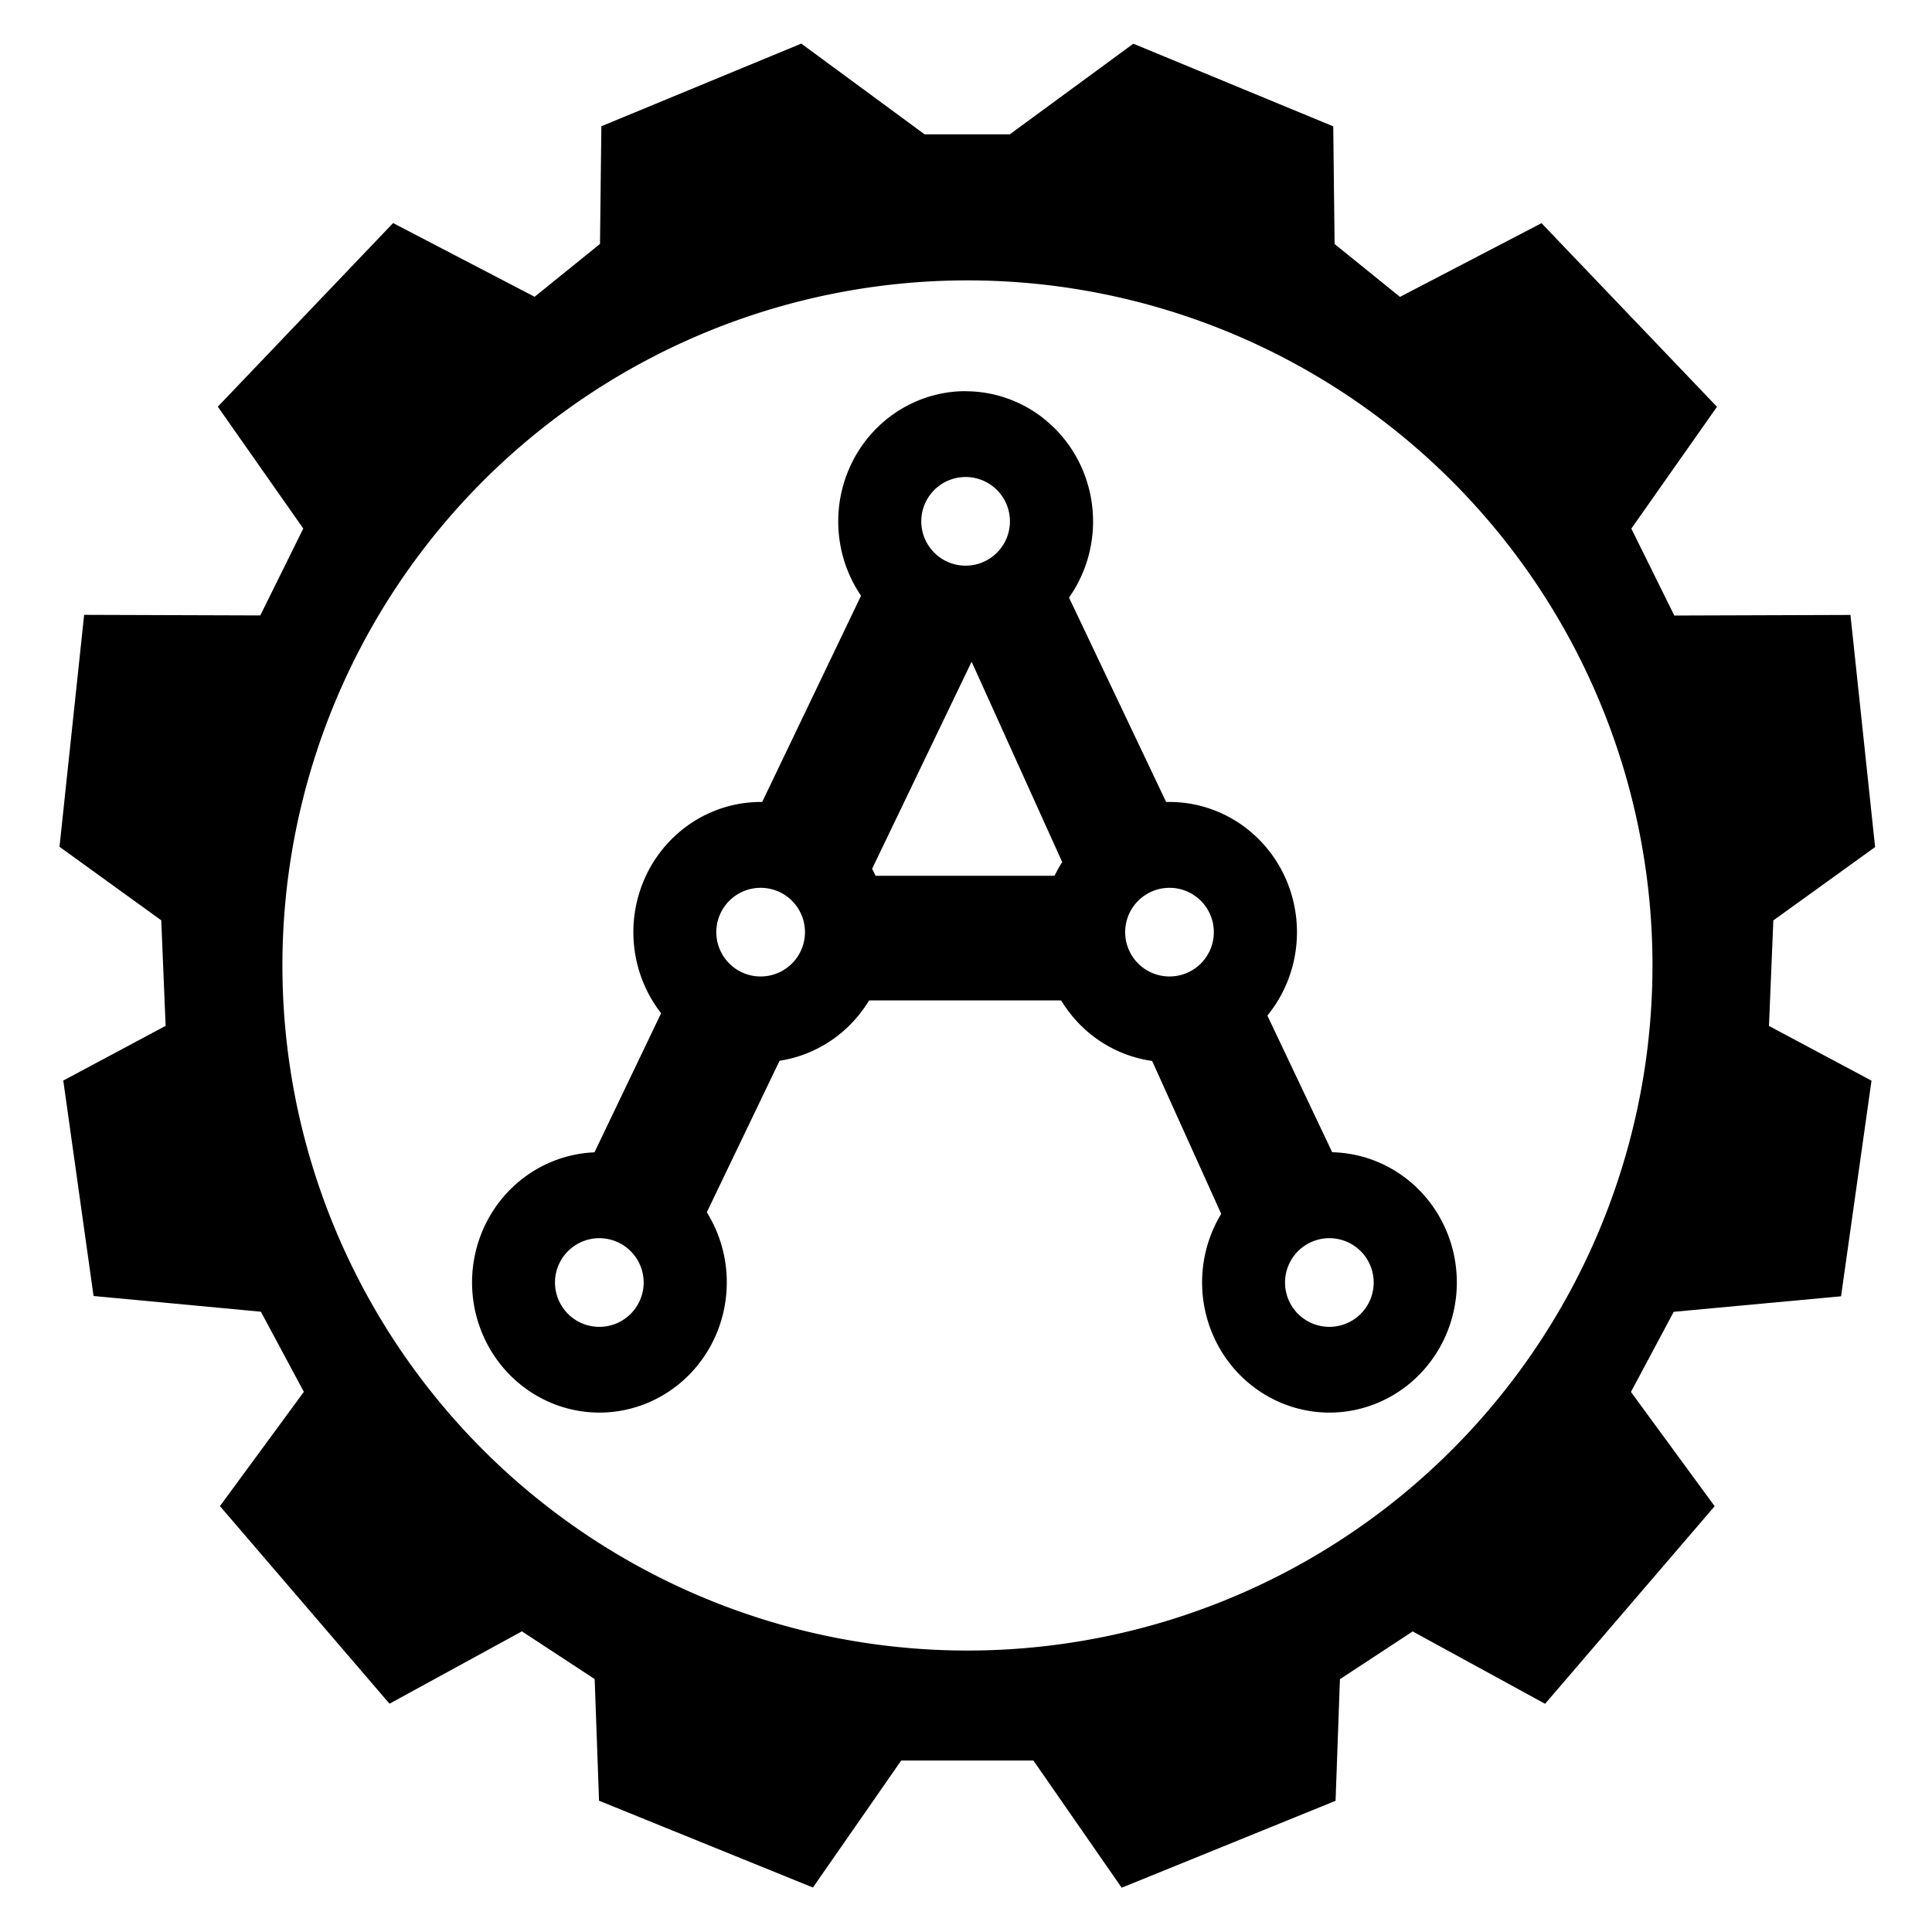 <?xml version="1.0" encoding="UTF-8" standalone="no"?>
<svg
   viewBox="0 0 24 24"
   width="24px"
   height="24px"
   version="1.1"
   id="svg1"
   sodipodi:docname="AdvssIcon.svg"
   inkscape:version="1.4.2 (f4327f4, 2025-05-13)"
   xml:space="preserve"
   xmlns:inkscape="http://www.inkscape.org/namespaces/inkscape"
   xmlns:sodipodi="http://sodipodi.sourceforge.net/DTD/sodipodi-0.dtd"
   xmlns="http://www.w3.org/2000/svg"
   xmlns:svg="http://www.w3.org/2000/svg"><sodipodi:namedview
     id="namedview1"
     pagecolor="#ffffff"
     bordercolor="#000000"
     borderopacity="0.25"
     inkscape:showpageshadow="2"
     inkscape:pageopacity="0.0"
     inkscape:pagecheckerboard="0"
     inkscape:deskcolor="#d1d1d1"
     inkscape:zoom="11.313709"
     inkscape:cx="53.961086"
     inkscape:cy="12.860505"
     inkscape:window-width="3840"
     inkscape:window-height="2089"
     inkscape:window-x="1912"
     inkscape:window-y="-8"
     inkscape:window-maximized="1"
     inkscape:current-layer="svg1" /><defs
     id="defs1" /><path
     style="fill:#9e8149;stroke-width:7.559;stroke-linecap:round;stroke-linejoin:round"
     d="m 11.435,4.425 h 1.028"
     id="path2" /><g
     id="g3"
     transform="matrix(1.205,0,0,1.205,-41.096,25.696)"><path
       id="path1-1"
       style="fill:#000000;stroke-width:4.832;stroke-linecap:round;stroke-linejoin:round"
       d="m 44.059,-17.292 a 1.314,1.342 0 0 0 -1.313,1.342 1.314,1.342 0 0 0 0.235,0.767 l -1.019,2.126 a 1.314,1.342 0 0 0 -0.015,0 1.314,1.342 0 0 0 -1.313,1.342 1.314,1.342 0 0 0 0.286,0.836 l -0.687,1.434 a 1.314,1.342 0 0 0 -1.262,1.341 1.314,1.342 0 0 0 1.313,1.342 1.314,1.342 0 0 0 1.313,-1.342 1.314,1.342 0 0 0 -0.206,-0.723 l 0.75,-1.562 a 1.314,1.342 0 0 0 0.923,-0.622 h 1.98 a 1.314,1.342 0 0 0 0.938,0.624 l 0.712,1.576 a 1.314,1.342 0 0 0 -0.197,0.707 1.314,1.342 0 0 0 1.313,1.342 1.314,1.342 0 0 0 1.313,-1.342 1.314,1.342 0 0 0 -1.285,-1.342 l -0.668,-1.409 a 1.314,1.342 0 0 0 0.305,-0.86 1.314,1.342 0 0 0 -1.313,-1.342 1.314,1.342 0 0 0 -0.036,0 l -1.001,-2.107 a 1.314,1.342 0 0 0 0.248,-0.785 1.314,1.342 0 0 0 -1.313,-1.342 z m 0,0.885 a 0.457,0.457 0 0 1 0.457,0.457 0.457,0.457 0 0 1 -0.457,0.457 0.457,0.457 0 0 1 -0.457,-0.457 0.457,0.457 0 0 1 0.457,-0.457 z m 0.062,1.904 0.934,2.066 a 1.314,1.342 0 0 0 -0.079,0.141 h -1.845 a 1.314,1.342 0 0 0 -0.036,-0.072 z m -2.175,2.331 a 0.457,0.457 0 0 1 0.457,0.457 0.457,0.457 0 0 1 -0.457,0.457 0.457,0.457 0 0 1 -0.457,-0.457 0.457,0.457 0 0 1 0.457,-0.457 z m 4.215,0 a 0.457,0.457 0 0 1 0.457,0.457 0.457,0.457 0 0 1 -0.457,0.457 0.457,0.457 0 0 1 -0.457,-0.457 0.457,0.457 0 0 1 0.457,-0.457 z m -5.878,3.612 a 0.457,0.457 0 0 1 0.457,0.457 0.457,0.457 0 0 1 -0.457,0.457 0.457,0.457 0 0 1 -0.457,-0.457 0.457,0.457 0 0 1 0.457,-0.457 z m 7.526,0 a 0.457,0.457 0 0 1 0.457,0.457 0.457,0.457 0 0 1 -0.457,0.457 0.457,0.457 0 0 1 -0.457,-0.457 0.457,0.457 0 0 1 0.457,-0.457 z" /><path
       id="path3-1-7"
       style="fill:#000000;fill-opacity:1;stroke-width:7.559;stroke-linecap:round;stroke-linejoin:round"
       d="m 42.365,-20.875 -2.061,0.852 -0.014,1.213 -0.674,0.545 -1.459,-0.76 -1.807,1.893 0.881,1.256 -0.443,0.896 -1.816,-0.006 -0.254,2.391 1.049,0.758 0.045,1.088 -1.055,0.564 0.312,2.221 1.725,0.162 0.443,0.826 -0.865,1.178 1.748,2.037 1.365,-0.746 0.75,0.492 0.045,1.254 2.205,0.895 0.91,-1.309 h 1.363 l 0.91,1.311 2.205,-0.896 0.045,-1.254 0.75,-0.492 1.365,0.746 1.748,-2.037 -0.863,-1.178 0.441,-0.826 1.725,-0.16 0.314,-2.223 -1.057,-0.564 0.045,-1.088 1.049,-0.756 -0.254,-2.393 -1.816,0.006 -0.443,-0.896 0.883,-1.256 -1.809,-1.893 -1.459,0.76 -0.674,-0.545 -0.014,-1.213 -2.061,-0.852 -1.273,0.934 h -0.879 z m 1.713,2.441 a 7.062,7.062 0 0 1 7.062,7.062 7.062,7.062 0 0 1 -7.062,7.063 7.062,7.062 0 0 1 -7.062,-7.063 7.062,7.062 0 0 1 7.062,-7.062 z" /></g></svg>

